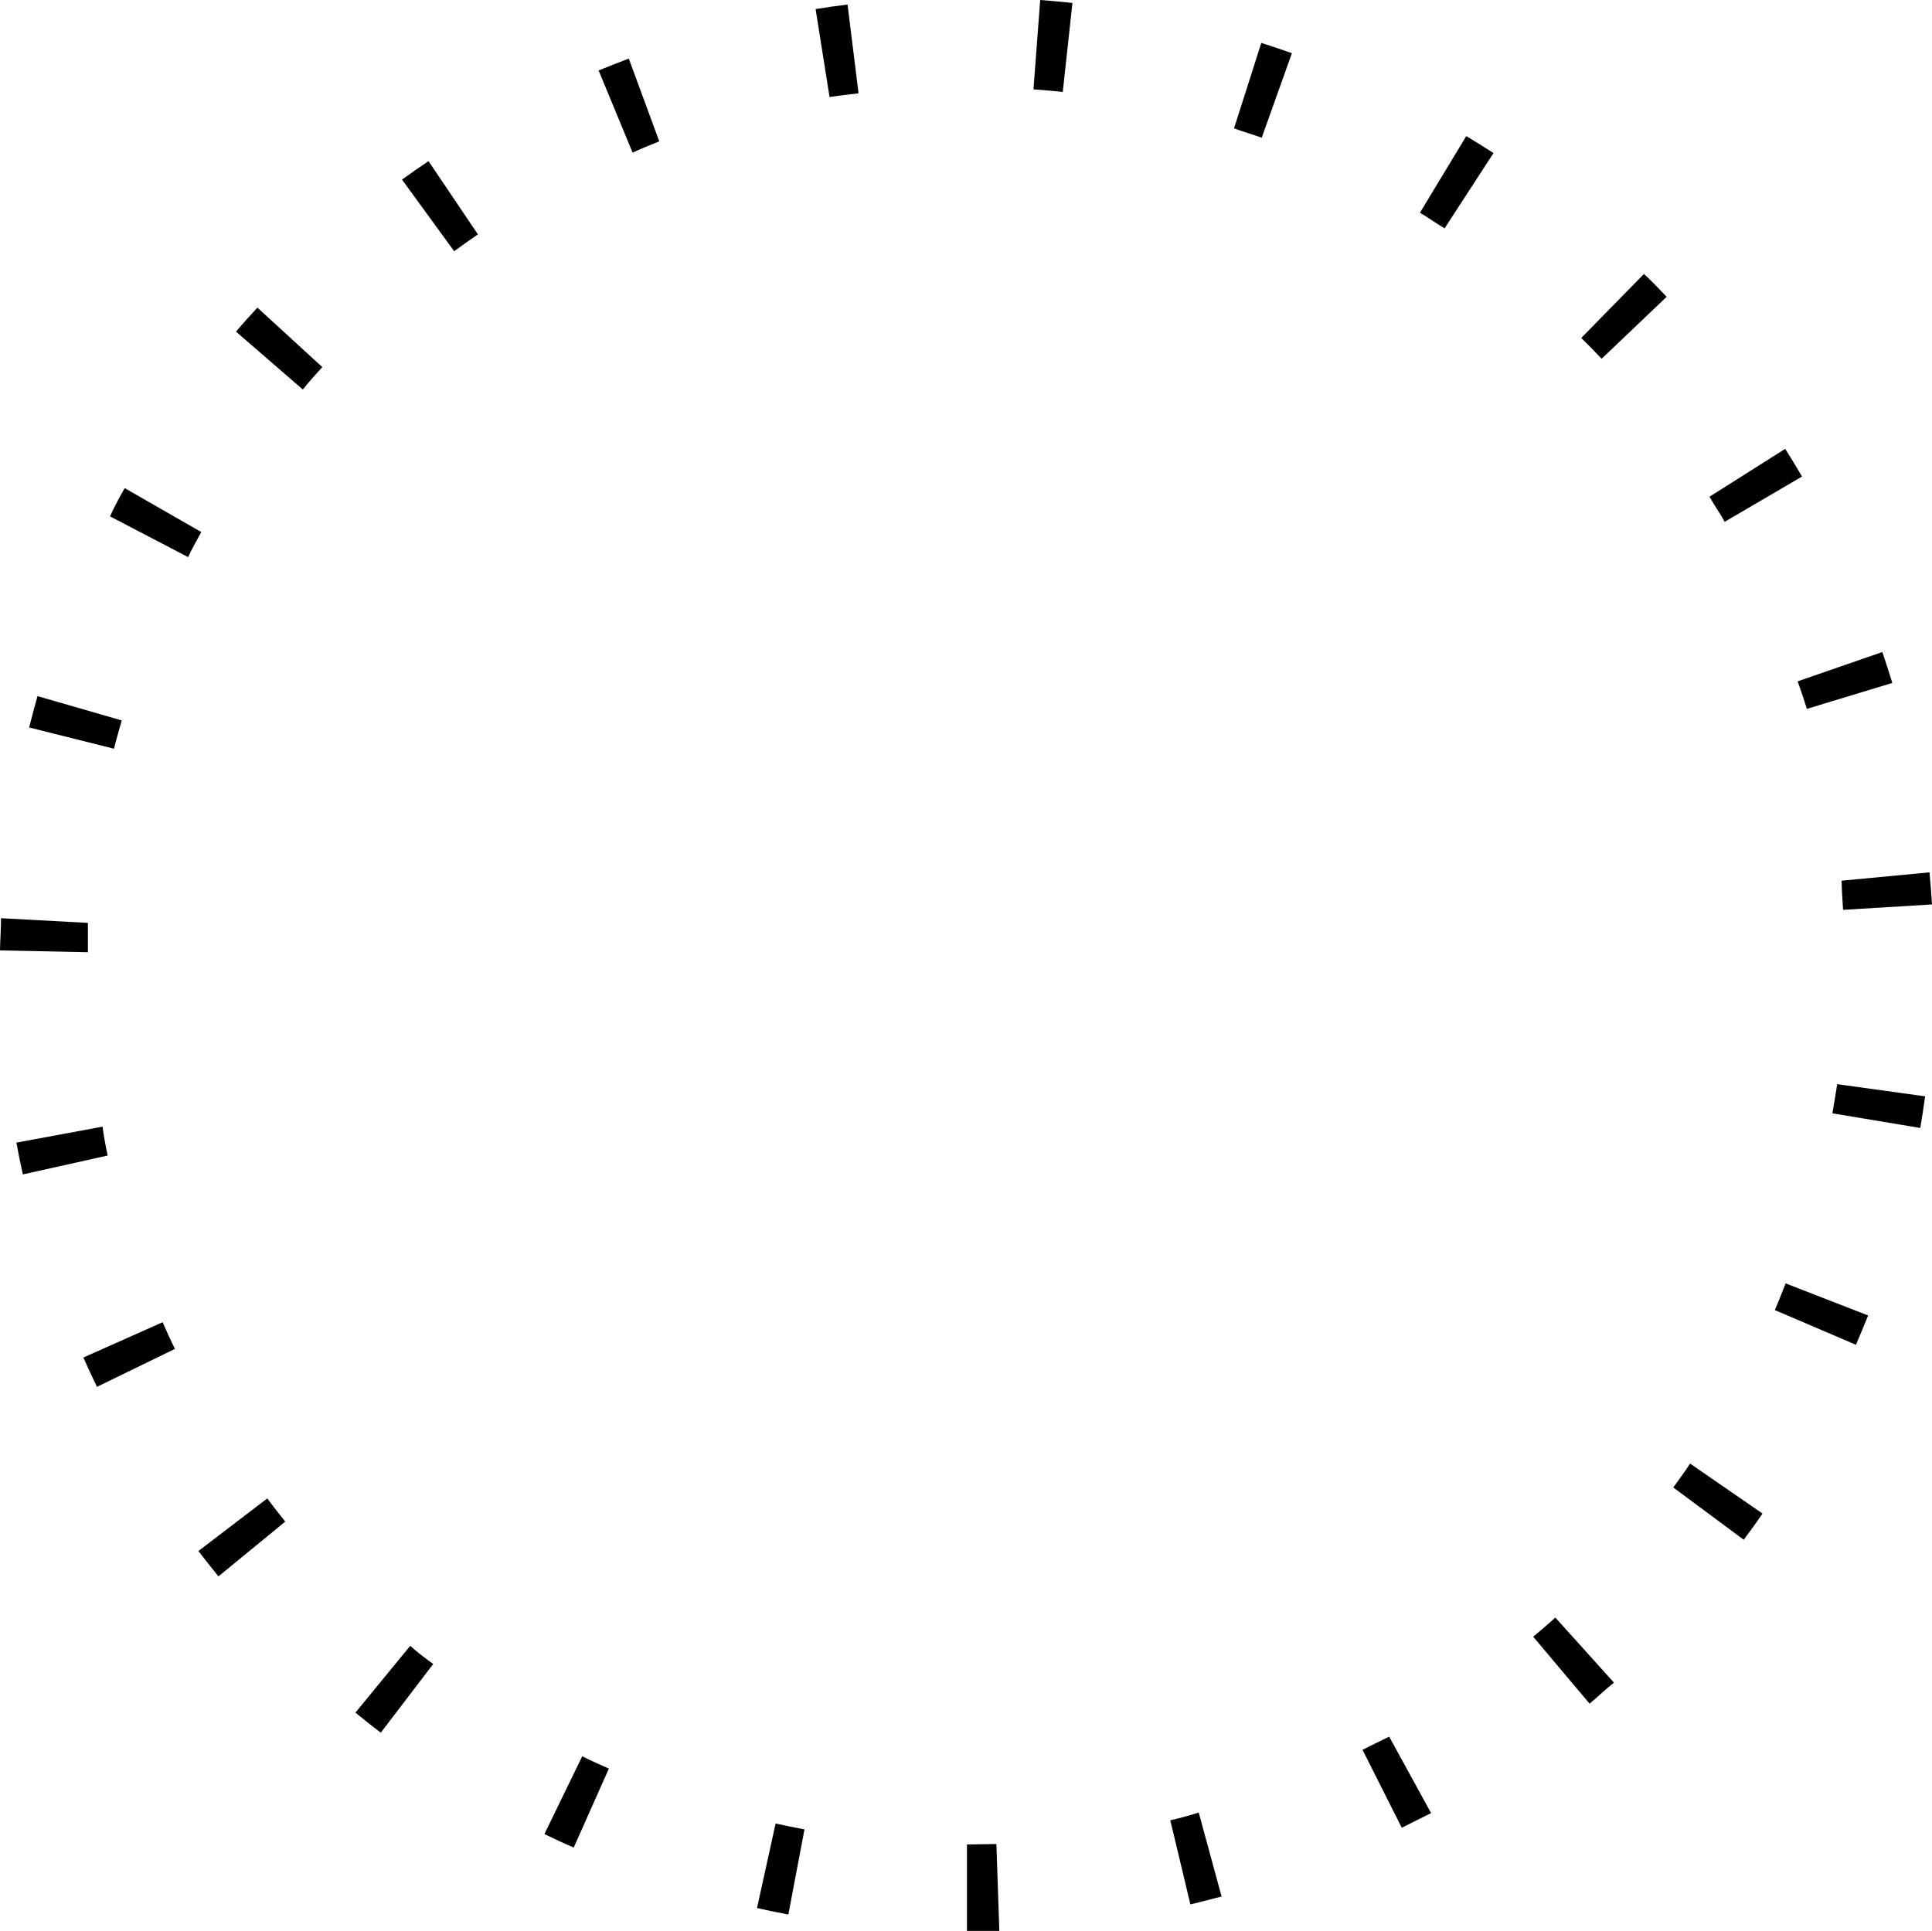 <svg xmlns="http://www.w3.org/2000/svg" viewBox="0 0 131.87 131.81"><title>Fichier 1</title><path d="M45,9.65,42.92,4c-.69.26-1.38.53-2.06.81l2.32,5.61C43.8,10.13,44.42,9.88,45,9.65Z"/><path d="M32.62,16l-3.37-5c-.61.41-1.22.83-1.81,1.26L31,17.15C31.52,16.77,32.06,16.38,32.62,16Z"/><path d="M58.6,6.37,57.85.31c-.73.09-1.46.19-2.18.31l.95,6C57.27,6.53,57.93,6.45,58.6,6.37Z"/><path d="M6,63,.07,62.68c0,.73-.06,1.46-.07,2.2L6,65C6,64.29,6,63.62,6,63Z"/><path d="M8.31,49.18,2.56,47.52c-.2.71-.39,1.42-.57,2.14l5.79,1.45C7.94,50.46,8.13,49.82,8.31,49.18Z"/><path d="M72.54,6.28,73.2.2C72.47.12,71.74.06,71,0l-.46,6.1C71.21,6.15,71.88,6.2,72.54,6.28Z"/><path d="M22,25.06,17.57,21c-.49.54-1,1.08-1.46,1.64l4.56,3.95C21.1,26.05,21.55,25.55,22,25.06Z"/><path d="M117.72,35.62,123,32.53c-.37-.63-.75-1.26-1.15-1.89l-5.17,3.27C117,34.47,117.38,35,117.72,35.62Z"/><path d="M123.33,48.39l5.83-1.77c-.22-.71-.44-1.41-.68-2.11l-5.78,2C122.92,47.12,123.13,47.75,123.33,48.39Z"/><path d="M125.8,62.11l6.07-.37c-.05-.73-.1-1.46-.17-2.19l-6,.57C125.71,60.78,125.76,61.44,125.8,62.11Z"/><path d="M86.12,9.4l2.06-5.77c-.69-.24-1.39-.48-2.09-.7L84.23,8.76C84.86,9,85.49,9.17,86.12,9.4Z"/><path d="M109.32,24.49l4.44-4.23c-.51-.53-1-1.05-1.55-1.56l-4.28,4.37C108.4,23.53,108.86,24,109.32,24.49Z"/><path d="M98.6,15.59l3.34-5.14c-.61-.4-1.23-.78-1.86-1.16l-3.16,5.23C97.49,14.86,98,15.23,98.6,15.59Z"/><path d="M13.74,36.32l-5.23-3c-.36.64-.71,1.28-1,1.93l5.33,2.78C13.09,37.48,13.42,36.9,13.74,36.32Z"/><path d="M79.88,124.26,81.25,130q1.06-.25,2.13-.54l-1.56-5.73C81.17,123.94,80.53,124.11,79.88,124.26Z"/><path d="M114.21,101.54l4.81,3.57c.44-.59.87-1.18,1.28-1.79l-4.94-3.41C115,100.46,114.6,101,114.21,101.54Z"/><path d="M93,119.45l2.68,5.32c.66-.33,1.32-.67,2-1l-2.86-5.22C94.19,118.85,93.6,119.15,93,119.45Z"/><path d="M104.65,111.73l3.85,4.57c.56-.47,1.11-1,1.66-1.44l-4-4.44C105.67,110.87,105.16,111.3,104.65,111.73Z"/><path d="M121.14,89.43l5.54,2.37c.29-.67.56-1.35.83-2l-5.63-2.19C121.64,88.2,121.41,88.82,121.14,89.43Z"/><path d="M7,76.91,1.12,78c.13.73.28,1.45.44,2.17l5.79-1.29C7.21,78.22,7.08,77.56,7,76.91Z"/><path d="M125.07,76l6,1c.12-.71.23-1.44.33-2.16l-6-.83C125.28,74.73,125.18,75.39,125.07,76Z"/><path d="M66,125.91v5.9c.74,0,1.47,0,2.21,0l-.2-5.93Q67,125.9,66,125.91Z"/><path d="M18.24,102.29l-4.7,3.59c.45.58.91,1.16,1.37,1.73l4.56-3.74C19.05,103.35,18.64,102.82,18.24,102.29Z"/><path d="M11.1,90.26,5.69,92.67c.3.68.61,1.34.93,2l5.32-2.59C11.64,91.48,11.37,90.87,11.1,90.26Z"/><path d="M28,112.35l-3.74,4.56c.57.47,1.15.93,1.73,1.37l3.58-4.69C29,113.18,28.47,112.78,28,112.35Z"/><path d="M39.74,119.89l-2.58,5.31c.66.32,1.32.63,2,.92l2.4-5.39C40.94,120.46,40.33,120.19,39.74,119.89Z"/><path d="M52.94,124.48l-1.27,5.77c.71.16,1.42.31,2.14.44l1.1-5.81C54.25,124.76,53.59,124.62,52.94,124.48Z"/></svg>